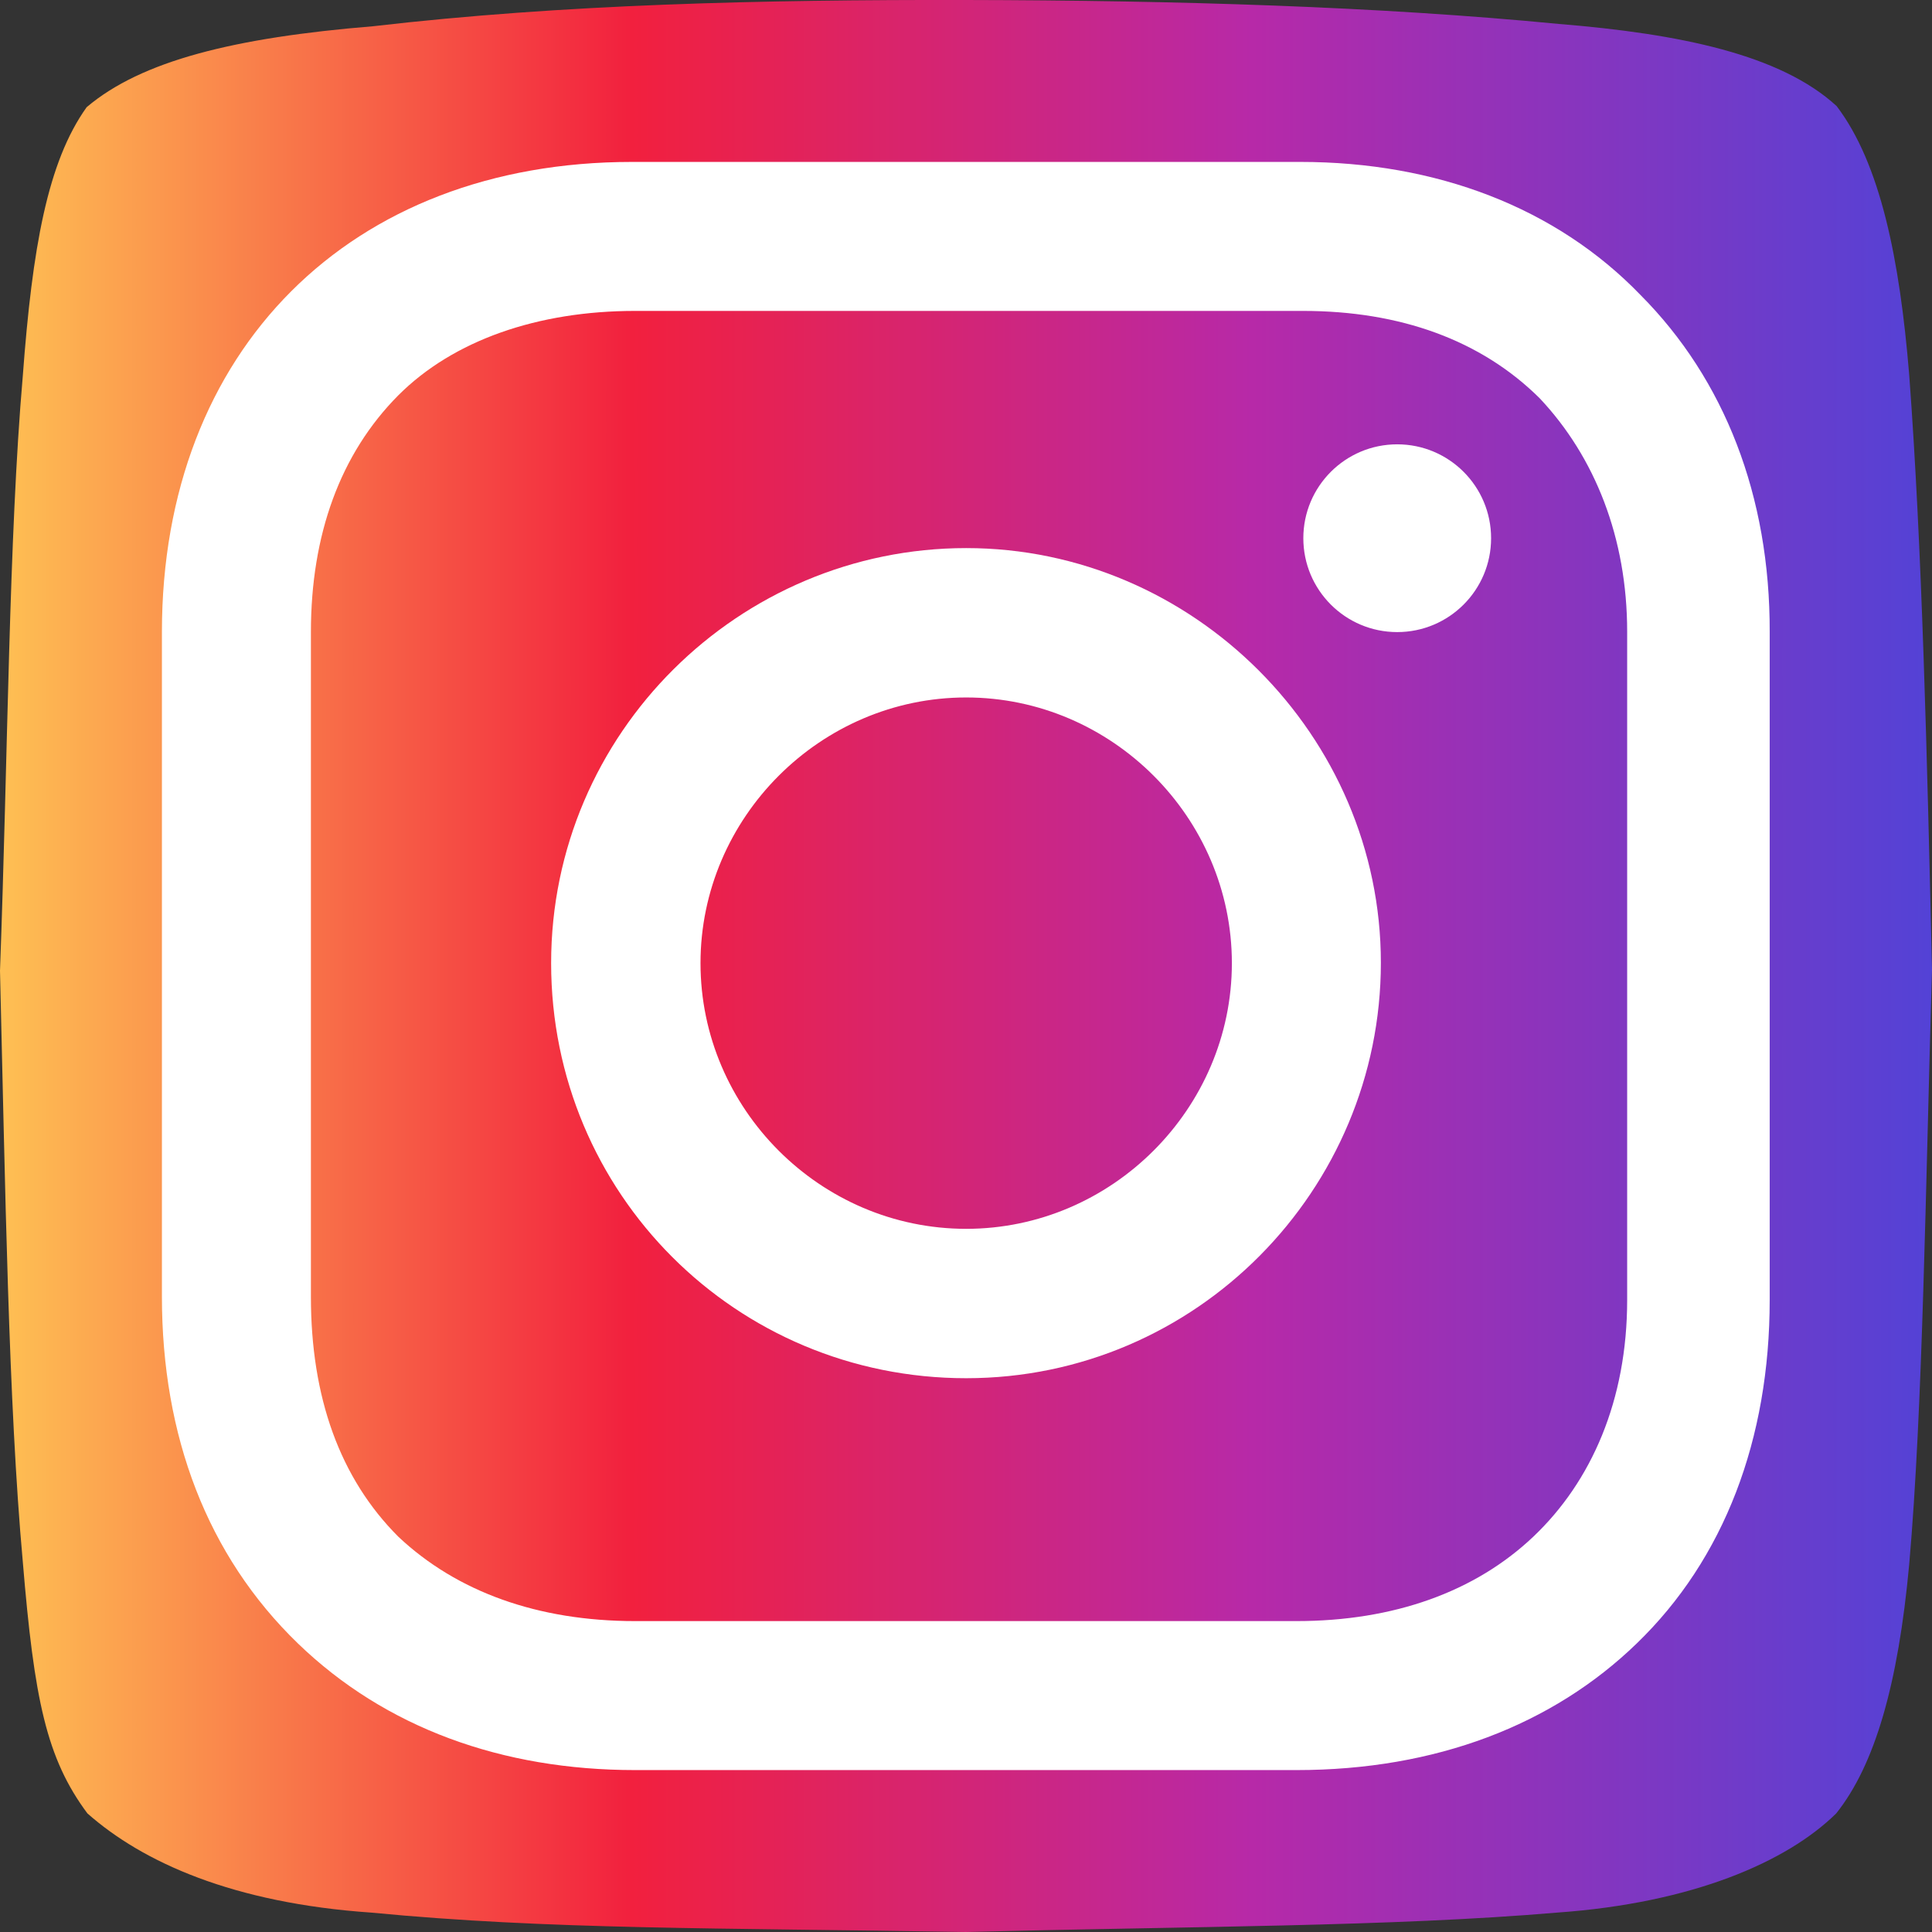 <?xml version="1.0" encoding="utf-8"?>
<!-- Generator: Adobe Illustrator 25.0.1, SVG Export Plug-In . SVG Version: 6.00 Build 0)  -->
<svg version="1.1" xmlns="http://www.w3.org/2000/svg" xmlns:xlink="http://www.w3.org/1999/xlink" x="0px" y="0px"
	 viewBox="0 0 508.3 508.4" style="enable-background:new 0 0 508.3 508.4;" xml:space="preserve">
<rect x="0" y="0" width="508.3" height="508.4" fill="#333333" stroke="none"/>
<style type="text/css">
	.st0{fill-rule:evenodd;clip-rule:evenodd;fill:url(#SVGID_1_);}
	.st1{fill:#FFFFFF;}
</style>
<g id="Layer_1">
	<linearGradient id="SVGID_1_" gradientUnits="userSpaceOnUse" x1="3.999507e-02" y1="254.175" x2="508.32" y2="254.175">
		<stop  offset="0" style="stop-color:#FEC053"/>
		<stop  offset="0.327" style="stop-color:#F2203E"/>
		<stop  offset="0.648" style="stop-color:#B729A8"/>
		<stop  offset="1" style="stop-color:#5342D6"/>
	</linearGradient>
	<path class="st0" d="M483.2,27.9c11.5,15.1,16.6,40.2,19.1,70.7c3.4,45.5,4.7,100.1,6,156.5c-1.7,57.5-2.4,115.4-6,156.5
		c-2.9,31.5-9,52.7-19.2,65.5c-13,12.8-37.9,23.6-73.5,26.1c-43.2,3.7-96.6,3.6-155.5,5.1c-65.4-1.1-109.8-0.6-156.4-5.1
		c-36.3-2.5-60.1-13.2-74.7-26.1c-10.8-14.5-14-30-17-66.2c-3.8-41.9-4.6-98.6-6-155.5c2.1-56.7,2.3-113.8,6-156.5
		c2.5-33.7,6.5-56.3,16.8-70.7C37.2,16,61.6,9.9,98.2,6.9c50-5.8,102.1-7,155.9-6.9c55.4,0.1,108.6,1.7,156,6.3
		C442.1,8.9,468.5,14.4,483.2,27.9L483.2,27.9z"/>
	<g>
		<path class="st1" d="M254.2,144.2c-59.7,0-109.2,48.6-109.2,109.2s48.6,109.2,109.2,109.2S363.3,313,363.3,253.3
			S313.9,144.2,254.2,144.2z M254.2,323.3c-38.4,0-69.9-31.6-69.9-69.9s31.6-69.9,69.9-69.9s69.9,31.6,69.9,69.9
			S292.5,323.3,254.2,323.3z"/>
		<circle class="st1" cx="367.6" cy="141.6" r="24.7"/>
		<path class="st1" d="M431.6,77.6c-22.2-23-53.7-35-89.5-35H166.3c-74.2,0-123.7,49.5-123.7,123.7v174.8
			c0,36.7,11.9,68.2,35.8,91.3c23,22.2,53.7,33.3,88.7,33.3h174c36.7,0,67.4-11.9,89.5-33.3c23-22.2,35-53.7,35-90.4V166.3
			C465.7,130.5,453.7,99.8,431.6,77.6z M428.1,342c0,26.4-9.4,47.8-24.7,62.3s-36.7,22.2-62.3,22.2h-174c-25.6,0-46.9-7.7-62.3-22.2
			c-15.4-15.4-23-36.7-23-63.1V166.3c0-25.6,7.7-46.9,23-62.3c14.5-14.5,36.7-22.2,62.3-22.2h175.7c25.6,0,46.9,7.7,62.3,23
			c14.5,15.4,23,36.7,23,61.4V342L428.1,342z"/>
	</g>
</g>
<g id="Слой_2">
</g>
</svg>
